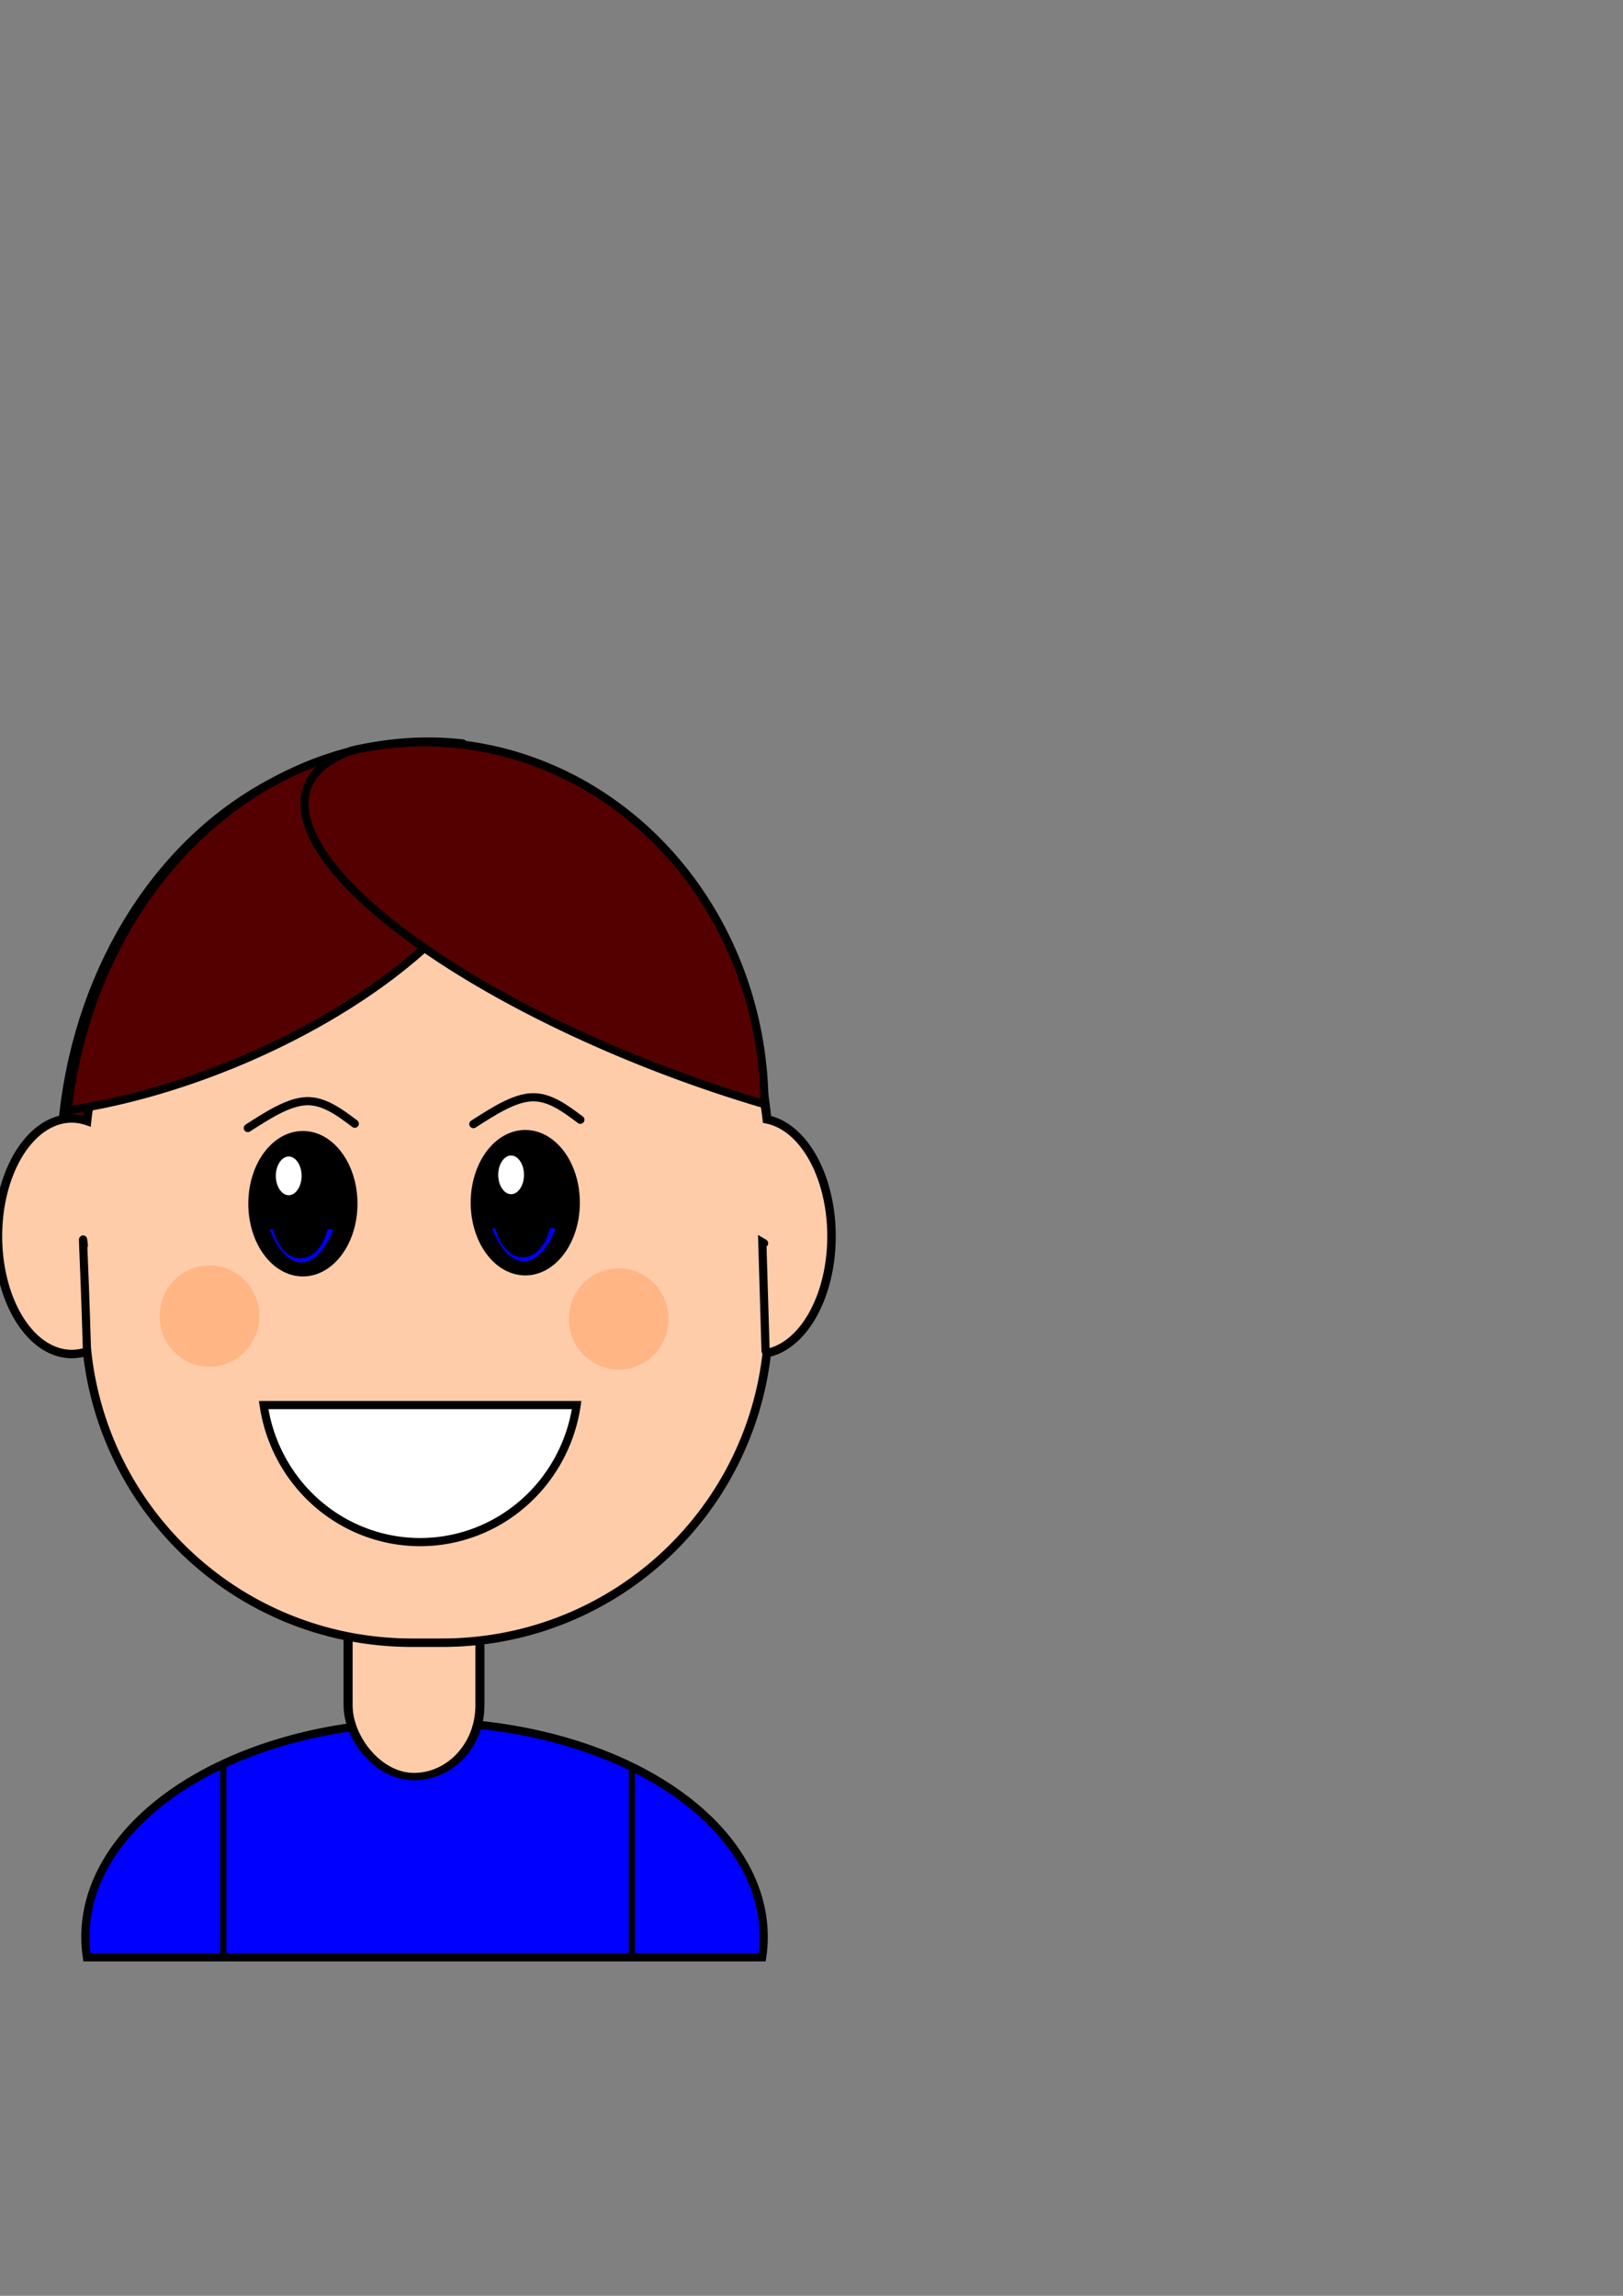 <?xml version="1.0" encoding="UTF-8" standalone="no"?>
<svg
   xmlns:dc="http://purl.org/dc/elements/1.1/"
   xmlns:cc="http://creativecommons.org/ns#"
   xmlns:rdf="http://www.w3.org/1999/02/22-rdf-syntax-ns#"
   xmlns:svg="http://www.w3.org/2000/svg"
   xmlns="http://www.w3.org/2000/svg"
   xmlns:sodipodi="http://sodipodi.sourceforge.net/DTD/sodipodi-0.dtd"
   xmlns:inkscape="http://www.inkscape.org/namespaces/inkscape"
   sodipodi:docname="man-character.svg"
   inkscape:version="1.0 (4035a4fb49, 2020-05-01)"
   id="svg8"
   version="1.1"
   viewBox="0 0 210 297"
   height="297mm"
   width="210mm">
  <rect x="0" y="0" width="210" height="297" fill="#808080" stroke="none"/>
  <defs
     id="defs2">
    <inkscape:path-effect
       only_selected="false"
       apply_with_weight="true"
       apply_no_weight="true"
       helper_size="0"
       steps="2"
       weight="33.333"
       lpeversion="1"
       is_visible="true"
       id="path-effect1162"
       effect="bspline" />
    <inkscape:path-effect
       only_selected="false"
       apply_with_weight="true"
       apply_no_weight="true"
       helper_size="0"
       steps="2"
       weight="33.333"
       lpeversion="1"
       is_visible="true"
       id="path-effect1158"
       effect="bspline" />
    <inkscape:path-effect
       effect="bspline"
       id="path-effect1110"
       is_visible="true"
       lpeversion="1"
       weight="33.333"
       steps="2"
       helper_size="0"
       apply_no_weight="true"
       apply_with_weight="true"
       only_selected="false" />
    <inkscape:path-effect
       only_selected="false"
       apply_with_weight="true"
       apply_no_weight="true"
       helper_size="0"
       steps="2"
       weight="33.333"
       lpeversion="1"
       is_visible="true"
       id="path-effect1091"
       effect="bspline" />
    <inkscape:path-effect
       only_selected="false"
       apply_with_weight="true"
       apply_no_weight="true"
       helper_size="0"
       steps="2"
       weight="33.333"
       lpeversion="1"
       is_visible="true"
       id="path-effect1087"
       effect="bspline" />
  </defs>
  <sodipodi:namedview
     inkscape:window-maximized="1"
     inkscape:window-y="-8"
     inkscape:window-x="-8"
     inkscape:window-height="1017"
     inkscape:window-width="1920"
     inkscape:guide-bbox="true"
     showborder="false"
     showguides="true"
     showgrid="false"
     inkscape:document-rotation="0"
     inkscape:current-layer="layer1"
     inkscape:document-units="mm"
     inkscape:cy="664.46456"
     inkscape:cx="227.79271"
     inkscape:zoom="1"
     inkscape:pageshadow="2"
     inkscape:pageopacity="0.0"
     borderopacity="1.0"
     bordercolor="#666666"
     pagecolor="#ffffff"
     id="base" />
  <g
     inkscape:label="hair"
     id="layer4"
     inkscape:groupmode="layer">
    <ellipse
       ry="54.769"
       rx="45.905"
       cy="151.342"
       cx="53.71"
       id="path1168"
       style="fill:#550000;fill-opacity:1;stroke:#000000;stroke-width:1.058;stroke-linecap:butt;stroke-miterlimit:4;stroke-dasharray:none;stroke-opacity:1" />
  </g>
  <g
     id="layer1"
     inkscape:groupmode="layer"
     inkscape:label="Layer 1">
    <path
       d="m 54.93,222.779 a 43.882,27.781 0 0 0 -43.882,27.781 43.882,27.781 0 0 0 0.2,2.646 h 87.364 a 43.882,27.781 0 0 0 0.2,-2.646 43.882,27.781 0 0 0 -43.882,-27.781 z"
       style="fill:#0000ff;stroke:#000000;stroke-width:1.058;stroke-miterlimit:4;stroke-dasharray:none;stroke-opacity:1"
       id="path879" />
    <g
       style="stroke-width:0.962"
       transform="matrix(1.151,0,0,0.938,-11.298,11.183)"
       id="g869">
      <rect
         style="fill:#ffccaa;stroke:#000000;stroke-width:1.018;stroke-miterlimit:4;stroke-dasharray:none;stroke-opacity:1"
         id="rect866"
         width="14.817"
         height="60.59"
         x="48.948"
         y="172.508"
         ry="9.79" />
    </g>
    <path
       transform="scale(0.265)"
       d="M 201.193 405.07 C 118.654 405.07 51.142 467.095 42.512 547.268 A 36 57.5 0 0 0 35 546 A 36 57.5 0 0 0 -1 603.5 A 36 57.5 0 0 0 35 661 A 36 57.5 0 0 0 42.512 659.734 C 51.143 739.906 118.654 801.93 201.193 801.93 L 215.807 801.93 C 298.059 801.93 365.385 740.336 374.395 660.57 A 36 57.5 0 0 0 406 603.5 A 36 57.5 0 0 0 374.395 546.432 C 365.386 466.665 298.059 405.07 215.807 405.07 L 201.193 405.07 z "
       style="fill:#ffccaa;stroke:#000000;stroke-width:4.14;stroke-miterlimit:4;stroke-dasharray:none;stroke-opacity:1"
       id="rect837" />
    <path
       d="M 34.115,181.769 A 20.469,20.77 0 0 0 54.363,199.496 20.469,20.77 0 0 0 74.611,181.769 Z"
       style="fill:#ffffff;stroke:#000000;stroke-width:1.058;stroke-miterlimit:4;stroke-dasharray:none;stroke-opacity:1"
       id="path1050" />
    <path
       id="path1063"
       d="M 11.248,174.555 C 9.723,158.948 9.459,158.948 9.723,158.948"
       style="fill:none;stroke:#000000;stroke-width:0;stroke-linecap:butt;stroke-linejoin:miter;stroke-opacity:1;stroke-miterlimit:4;stroke-dasharray:none" />
    <path
       id="path1067"
       d="m 10.848,161.131 0.4,13.423"
       style="fill:none;stroke:#000000;stroke-width:0;stroke-linecap:butt;stroke-linejoin:miter;stroke-opacity:1;stroke-miterlimit:4;stroke-dasharray:none" />
    <path
       id="path1071"
       d="M 11.248,174.555 C 10.848,161.131 10.583,158.816 10.848,161.131"
       style="fill:none;stroke:#000000;stroke-width:1.058;stroke-linecap:round;stroke-linejoin:miter;stroke-opacity:1;stroke-miterlimit:4;stroke-dasharray:none" />
    <path
       inkscape:transform-center-y="-0.097523197"
       inkscape:transform-center-x="2.0435851"
       id="path1073"
       d="m 99.059,174.776 c -0.422,-14.076 -0.422,-14.076 -0.422,-14.076 l 0.228,0.134"
       style="fill:none;stroke:#000000;stroke-width:1.058;stroke-linecap:round;stroke-linejoin:miter;stroke-miterlimit:4;stroke-dasharray:none;stroke-opacity:1" />
    <ellipse
       ry="6.548"
       rx="6.455"
       cy="170.251"
       cx="27.105"
       id="path1075"
       style="fill:#ffb584;fill-opacity:1;stroke:#000000;stroke-width:0;stroke-linecap:round;stroke-miterlimit:4;stroke-dasharray:none;stroke-opacity:1" />
    <ellipse
       style="fill:#ffb584;fill-opacity:1;stroke:#000000;stroke-width:0;stroke-linecap:round;stroke-miterlimit:4;stroke-dasharray:none;stroke-opacity:1"
       id="ellipse1077"
       cx="80.051"
       cy="170.625"
       rx="6.455"
       ry="6.548" />
    <g
       id="g990-3"
       transform="matrix(0.66,0,0,0.698,76.037,57.839)"
       style="stroke-width:1.473">
      <ellipse
         ry="12.7"
         rx="9.922"
         cy="140.229"
         cx="-55.827"
         id="path946-9"
         style="fill:#000000;stroke:#000000;stroke-width:1.559;stroke-miterlimit:4;stroke-dasharray:none;stroke-opacity:1" />
      <ellipse
         ry="4.366"
         rx="3.307"
         cy="135.07"
         cx="-58.605"
         id="path948-7"
         style="fill:#ffffff;stroke:#000000;stroke-width:1.559;stroke-miterlimit:4;stroke-dasharray:none;stroke-opacity:1" />
      <path
         d="m -63.415,144.198 a 8.619,16.261 0 0 0 7.318,7.673 8.619,16.261 0 0 0 7.318,-7.673 h -2.8 a 4.99,7.805 0 0 1 -4.745,5.396 4.99,7.805 0 0 1 -4.746,-5.396 z"
         style="fill:#0000ff;stroke:#000000;stroke-width:1.559;stroke-miterlimit:4;stroke-dasharray:none;stroke-opacity:1"
         id="path950-7" />
    </g>
    <path
       inkscape:original-d="m 32.062928,145.92916 c 2.619504,-1.68353 5.238747,-3.36733 7.857723,-5.05139 1.995916,1.43464 3.99149,2.99368 5.986838,4.49013"
       inkscape:path-effect="#path-effect1091"
       id="path1089"
       d="m 32.063,145.929 c 2.619,-1.684 5.239,-3.368 7.531,-3.472 2.293,-0.105 4.318,1.415 6.313,2.911"
       style="fill:none;stroke:#000000;stroke-width:1.058;stroke-linecap:round;stroke-linejoin:miter;stroke-miterlimit:4;stroke-dasharray:none;stroke-opacity:1" />
    <g
       style="stroke-width:1.473"
       transform="matrix(0.66,0,0,0.698,104.811,57.707)"
       id="g990">
      <ellipse
         style="fill:#000000;stroke:#000000;stroke-width:1.559;stroke-miterlimit:4;stroke-dasharray:none;stroke-opacity:1"
         id="path946"
         cx="-55.827"
         cy="140.229"
         rx="9.922"
         ry="12.7" />
      <ellipse
         style="fill:#ffffff;stroke:#000000;stroke-width:1.559;stroke-miterlimit:4;stroke-dasharray:none;stroke-opacity:1"
         id="path948"
         cx="-58.605"
         cy="135.07"
         rx="3.307"
         ry="4.366" />
      <path
         id="path950"
         style="fill:#0000ff;stroke:#000000;stroke-width:1.559;stroke-miterlimit:4;stroke-dasharray:none;stroke-opacity:1"
         d="m -63.415,144.198 a 8.619,16.261 0 0 0 7.318,7.673 8.619,16.261 0 0 0 7.318,-7.673 h -2.8 a 4.99,7.805 0 0 1 -4.745,5.396 4.99,7.805 0 0 1 -4.746,-5.396 z" />
    </g>
    <path
       style="fill:none;stroke:#000000;stroke-width:1.058;stroke-linecap:round;stroke-linejoin:miter;stroke-miterlimit:4;stroke-dasharray:none;stroke-opacity:1"
       d="m 61.249,145.423 c 2.619,-1.684 5.239,-3.368 7.531,-3.472 2.293,-0.105 4.318,1.415 6.313,2.911"
       id="path1089-2"
       inkscape:path-effect="#path-effect1110"
       inkscape:original-d="m 61.24876,145.42286 c 2.619504,-1.68353 5.238747,-3.36733 7.857723,-5.05139 1.995916,1.43464 3.99149,2.99368 5.986838,4.49013" />
    <path
       inkscape:original-d="m 28.892026,228.6 c 2.64e-4,8.29054 2.64e-4,16.58082 0,24.87083"
       inkscape:path-effect="#path-effect1158"
       id="path1156"
       d="m 28.892,228.6 c 0,8.291 0,16.581 0,24.871"
       style="fill:none;stroke:#000000;stroke-width:0.794;stroke-linecap:butt;stroke-linejoin:miter;stroke-miterlimit:4;stroke-dasharray:none;stroke-opacity:1" />
    <path
       inkscape:original-d="m 81.760028,228.99687 c 2.64e-4,8.11416 2.64e-4,16.22804 0,24.34167"
       inkscape:path-effect="#path-effect1162"
       id="path1160"
       d="m 81.76,228.997 c 0,8.114 0,16.228 0,24.342"
       style="fill:none;stroke:#000000;stroke-width:0.794;stroke-linecap:butt;stroke-linejoin:miter;stroke-miterlimit:4;stroke-dasharray:none;stroke-opacity:1" />
  </g>
  <g
     inkscape:label="neck"
     id="layer2"
     inkscape:groupmode="layer" />
  <g
     style="display:inline"
     inkscape:label="hair part"
     id="layer3"
     inkscape:groupmode="layer">
    <path
       transform="scale(0.265)"
       d="M 208.584 362 A 177.5 207 0 0 0 33.008 542.08 A 77 172 67.639 0 0 114.295 519.209 A 77 172 67.639 0 0 244.066 382.562 A 77 172 67.639 0 0 225.848 362.936 A 177.5 207 0 0 0 209 362 A 177.5 207 0 0 0 208.584 362 z "
       style="fill:#550000;fill-opacity:1;stroke:#000000;stroke-width:4;stroke-linecap:butt;stroke-miterlimit:4;stroke-dasharray:none;stroke-opacity:1"
       id="ellipse1197" />
    <path
       d="m 54.86,96.027 a 44.054,47.096 0 0 0 -9.334,1.069 57.098,18.155 20.49 0 0 -5.535,4.232 57.098,18.155 20.49 0 0 45.286,36.886 57.098,18.155 20.49 0 0 13.636,4.623 A 44.054,47.096 0 0 0 54.86,96.027 Z"
       style="fill:#550000;fill-opacity:1;stroke:#000000;stroke-width:1.058;stroke-linecap:butt;stroke-miterlimit:4;stroke-dasharray:none;stroke-opacity:1"
       id="path1214" />
  </g>
</svg>
